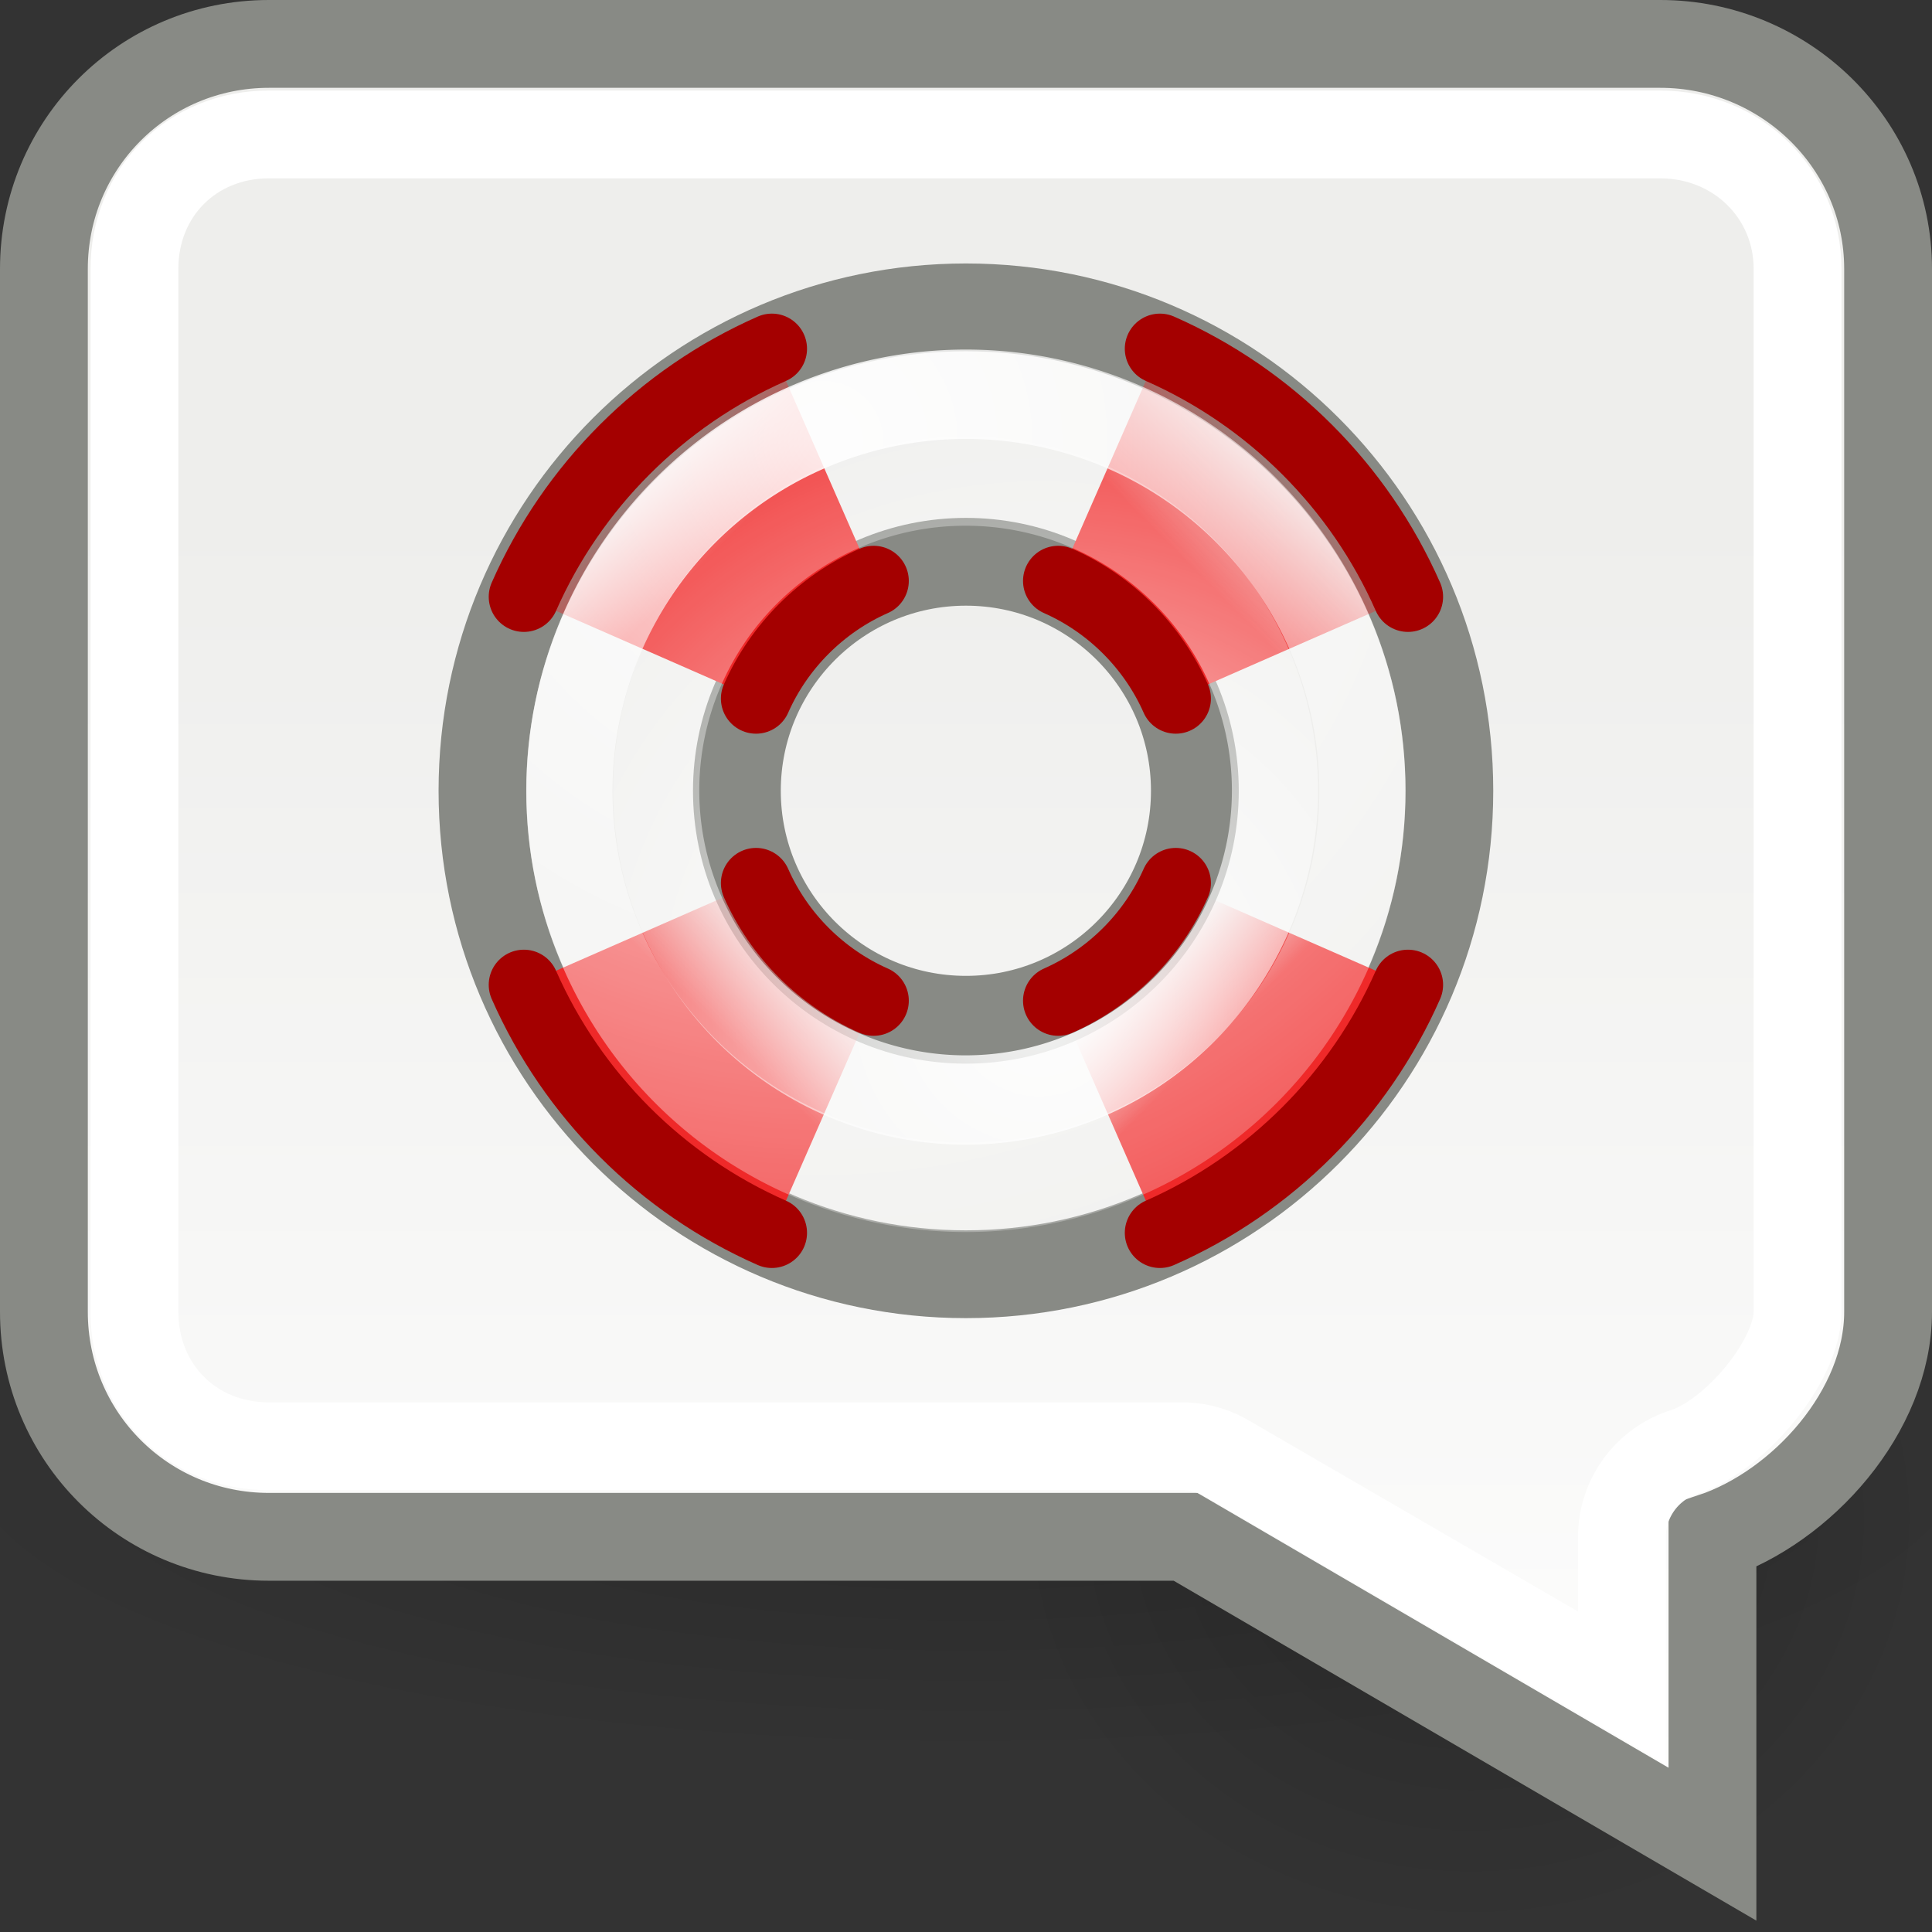 <?xml version="1.0" encoding="UTF-8" standalone="no"?>
<!-- Created with Inkscape (http://www.inkscape.org/) -->
<svg
   xmlns:dc="http://purl.org/dc/elements/1.1/"
   xmlns:cc="http://web.resource.org/cc/"
   xmlns:rdf="http://www.w3.org/1999/02/22-rdf-syntax-ns#"
   xmlns:svg="http://www.w3.org/2000/svg"
   xmlns="http://www.w3.org/2000/svg"
   xmlns:xlink="http://www.w3.org/1999/xlink"
   xmlns:sodipodi="http://sodipodi.sourceforge.net/DTD/sodipodi-0.dtd"
   xmlns:inkscape="http://www.inkscape.org/namespaces/inkscape"
   width="22"
   height="22"
   id="svg2"
   sodipodi:version="0.32"
   inkscape:version="0.45"
   version="1.0"
   sodipodi:docbase="/home/lapo/Icone/svn/gnome-icon-theme/22x22/actions"
   sodipodi:docname="help-contents.svg"
   inkscape:export-filename="/home/lapo/Desktop/shout.png"
   inkscape:export-xdpi="90"
   inkscape:export-ydpi="90"
   inkscape:output_extension="org.inkscape.output.svg.inkscape"
   sodipodi:modified="true">
  <rect width="100%" height="100%" fill="#333333" stroke="none"/>
  <defs
     id="defs4">
    <linearGradient
       inkscape:collect="always"
       id="linearGradient3075">
      <stop
         style="stop-color:black;stop-opacity:1;"
         offset="0"
         id="stop3077" />
      <stop
         style="stop-color:black;stop-opacity:0;"
         offset="1"
         id="stop3079" />
    </linearGradient>
    <linearGradient
       inkscape:collect="always"
       id="linearGradient3100">
      <stop
         style="stop-color:#eeeeec;stop-opacity:1"
         offset="0"
         id="stop3102" />
      <stop
         style="stop-color:white;stop-opacity:1"
         offset="1"
         id="stop3104" />
    </linearGradient>
    <radialGradient
       inkscape:collect="always"
       xlink:href="#linearGradient3075"
       id="radialGradient3081"
       cx="7.219"
       cy="18"
       fx="7.219"
       fy="18"
       r="7.219"
       gradientTransform="matrix(1,0,0,0.554,0,8.026)"
       gradientUnits="userSpaceOnUse" />
    <linearGradient
       inkscape:collect="always"
       xlink:href="#linearGradient3100"
       id="linearGradient5969"
       gradientUnits="userSpaceOnUse"
       gradientTransform="translate(-3,5)"
       x1="6.219"
       y1="0.841"
       x2="6.219"
       y2="17.194" />
    <linearGradient
       inkscape:collect="always"
       id="linearGradient3743">
      <stop
         style="stop-color:white;stop-opacity:1;"
         offset="0"
         id="stop3745" />
      <stop
         style="stop-color:white;stop-opacity:0;"
         offset="1"
         id="stop3747" />
    </linearGradient>
    <linearGradient
       id="linearGradient3735"
       inkscape:collect="always">
      <stop
         id="stop3737"
         offset="0"
         style="stop-color:white;stop-opacity:1;" />
      <stop
         id="stop3739"
         offset="1"
         style="stop-color:white;stop-opacity:0;" />
    </linearGradient>
    <linearGradient
       id="linearGradient3807"
       inkscape:collect="always">
      <stop
         id="stop3809"
         offset="0"
         style="stop-color:#ef2929;stop-opacity:1;" />
      <stop
         id="stop3811"
         offset="1"
         style="stop-color:#ef2929;stop-opacity:0;" />
    </linearGradient>
    <linearGradient
       id="linearGradient3815"
       inkscape:collect="always">
      <stop
         id="stop3817"
         offset="0"
         style="stop-color:#ef2929;stop-opacity:1;" />
      <stop
         id="stop3819"
         offset="1"
         style="stop-color:#ef2929;stop-opacity:0;" />
    </linearGradient>
    <linearGradient
       id="linearGradient3823"
       inkscape:collect="always">
      <stop
         id="stop3825"
         offset="0"
         style="stop-color:#ef2929;stop-opacity:1;" />
      <stop
         id="stop3827"
         offset="1"
         style="stop-color:#ef2929;stop-opacity:0;" />
    </linearGradient>
    <linearGradient
       id="linearGradient3831"
       inkscape:collect="always">
      <stop
         id="stop3833"
         offset="0"
         style="stop-color:#ef2929;stop-opacity:1;" />
      <stop
         id="stop3835"
         offset="1"
         style="stop-color:#ef2929;stop-opacity:0;" />
    </linearGradient>
    <linearGradient
       id="linearGradient3839"
       inkscape:collect="always">
      <stop
         id="stop3841"
         offset="0"
         style="stop-color:white;stop-opacity:1" />
      <stop
         id="stop3843"
         offset="1"
         style="stop-color:#eeeeec;stop-opacity:1" />
    </linearGradient>
    <radialGradient
       inkscape:collect="always"
       xlink:href="#linearGradient3839"
       id="radialGradient6175"
       gradientUnits="userSpaceOnUse"
       gradientTransform="matrix(0.419,0,0,0.296,23.394,4.104)"
       cx="11"
       cy="13.481"
       fx="11"
       fy="13.481"
       r="10" />
    <linearGradient
       inkscape:collect="always"
       xlink:href="#linearGradient3807"
       id="linearGradient6177"
       gradientUnits="userSpaceOnUse"
       gradientTransform="matrix(0.789,0,0,0.789,-0.684,-2.684)"
       x1="6.055"
       y1="6.312"
       x2="4.483"
       y2="4.74" />
    <linearGradient
       inkscape:collect="always"
       xlink:href="#linearGradient3831"
       id="linearGradient6179"
       gradientUnits="userSpaceOnUse"
       gradientTransform="matrix(0.789,0,0,0.789,-0.684,-2.684)"
       x1="6.43"
       y1="15.967"
       x2="8.122"
       y2="14.275" />
    <linearGradient
       inkscape:collect="always"
       xlink:href="#linearGradient3815"
       id="linearGradient6181"
       gradientUnits="userSpaceOnUse"
       gradientTransform="matrix(0.789,0,0,0.789,-0.684,-2.684)"
       x1="15.291"
       y1="6.444"
       x2="17.417"
       y2="4.318" />
    <linearGradient
       inkscape:collect="always"
       xlink:href="#linearGradient3823"
       id="linearGradient6183"
       gradientUnits="userSpaceOnUse"
       gradientTransform="matrix(0.789,0,0,0.789,-0.684,-2.684)"
       x1="15.822"
       y1="15.99"
       x2="14.372"
       y2="14.54" />
    <radialGradient
       inkscape:collect="always"
       xlink:href="#linearGradient3743"
       id="radialGradient6185"
       gradientUnits="userSpaceOnUse"
       gradientTransform="matrix(2.724,0,0,2.633,-13.56,-4.831)"
       cx="7.593"
       cy="3.155"
       fx="7.593"
       fy="3.155"
       r="8.462" />
    <radialGradient
       inkscape:collect="always"
       xlink:href="#linearGradient3735"
       id="radialGradient6187"
       gradientUnits="userSpaceOnUse"
       gradientTransform="matrix(2.21,0,0,2.139,-12.102,-18.821)"
       cx="10.864"
       cy="16.149"
       fx="10.864"
       fy="16.149"
       r="8.714" />
    <radialGradient
       inkscape:collect="always"
       xlink:href="#linearGradient3075"
       id="radialGradient7168"
       gradientUnits="userSpaceOnUse"
       gradientTransform="matrix(1,0,0,0.554,0,8.026)"
       cx="7.219"
       cy="18"
       fx="7.219"
       fy="18"
       r="7.219" />
  </defs>
  <sodipodi:namedview
     id="base"
     pagecolor="white"
     bordercolor="#afafaf"
     borderopacity="1"
     inkscape:pageopacity="1"
     inkscape:pageshadow="2"
     inkscape:zoom="1"
     inkscape:cx="20.48613"
     inkscape:cy="7.2546812"
     inkscape:document-units="px"
     inkscape:current-layer="layer1"
     width="22px"
     height="22px"
     gridspacingx="0.5px"
     gridspacingy="0.5px"
     inkscape:showpageshadow="false"
     borderlayer="false"
     gridempspacing="2"
     inkscape:window-width="1084"
     inkscape:window-height="797"
     inkscape:window-x="153"
     inkscape:window-y="172"
     showgrid="false"
     showborder="false"
     inkscape:grid-points="true"
     inkscape:guide-bbox="true"
     showguides="true" />
  <g
     inkscape:label="Livello 1"
     inkscape:groupmode="layer"
     id="layer1">
    <path
       sodipodi:type="arc"
       style="opacity:0.2;fill:url(#radialGradient7168);fill-opacity:1;stroke:none;stroke-width:2;stroke-linecap:round;stroke-linejoin:round;stroke-miterlimit:4;stroke-dasharray:none;stroke-dashoffset:0;stroke-opacity:1"
       id="path7166"
       sodipodi:cx="7.21875"
       sodipodi:cy="18"
       sodipodi:rx="7.21875"
       sodipodi:ry="4"
       d="M 14.438 18 A 7.219 4 0 1 1  0,18 A 7.219 4 0 1 1  14.438 18 z"
       transform="matrix(1.662,0,0,0.875,-1,0.75)" />
    <path
       sodipodi:type="arc"
       style="opacity:0.2;fill:url(#radialGradient3081);fill-opacity:1;stroke:none;stroke-width:2;stroke-linecap:round;stroke-linejoin:round;stroke-miterlimit:4;stroke-dasharray:none;stroke-dashoffset:0;stroke-opacity:1"
       id="path3073"
       sodipodi:cx="7.21875"
       sodipodi:cy="18"
       sodipodi:rx="7.21875"
       sodipodi:ry="4"
       d="M 14.438 18 A 7.219 4 0 1 1  0,18 A 7.219 4 0 1 1  14.438 18 z"
       transform="matrix(0.727,0,0,1.18,11.5,-3.953)" />
    <path
       sodipodi:nodetypes="ccccccccccc"
       style="fill:url(#linearGradient5969);fill-opacity:1;fill-rule:evenodd;stroke:#888a85;stroke-width:1px;stroke-linecap:butt;stroke-linejoin:miter;stroke-opacity:1"
       d="M 3.062,0.5 C 1.642,0.5 0.5,1.642 0.5,3.062 L 0.5,14.938 C 0.5,16.358 1.642,17.5 3.062,17.5 L 13.5,17.5 L 19.5,21 L 19.5,17.5 C 20.517,17.16 21.5,16.072 21.5,14.938 L 21.5,3.062 C 21.5,1.642 20.326,0.5 18.906,0.5 L 3.062,0.5 z "
       id="path2091" />
    <g
       id="g2097"
       transform="translate(28,155)" />
    <g
       transform="matrix(0.734,0,0,0.734,5.127,4.601)"
       id="g7180"
       inkscape:label="Livello 1">
      <path
         id="path7182"
         d="M 8,-1.5 C 3.86,-1.5 0.5,1.86 0.5,6 C 0.5,10.14 3.86,13.5 8,13.5 C 12.14,13.5 15.5,10.14 15.5,6 C 15.5,1.86 12.14,-1.5 8,-1.5 z M 8,2.447 C 9.961,2.447 11.552,4.039 11.552,6 C 11.552,7.961 9.961,9.552 8,9.552 C 6.039,9.552 4.447,7.961 4.447,6 C 4.447,4.039 6.039,2.447 8,2.447 z "
         style="fill:url(#radialGradient6175);fill-opacity:1;stroke:#888a85;stroke-width:1.362;stroke-linecap:round;stroke-linejoin:round;stroke-miterlimit:4;stroke-dasharray:none;stroke-dashoffset:1.2;stroke-opacity:1" />
      <path
         id="path7184"
         d="M 4.99,-0.858 C 3.276,-0.103 1.897,1.276 1.142,2.99 L 4.744,4.569 C 5.101,3.76 5.76,3.101 6.569,2.744 L 4.99,-0.858 z "
         style="fill:url(#linearGradient6177);fill-opacity:1;fill-rule:evenodd;stroke:none;stroke-width:1px;stroke-linecap:butt;stroke-linejoin:miter;stroke-opacity:1" />
      <path
         id="path7186"
         d="M 4.744,7.431 L 1.142,9.01 C 1.897,10.724 3.276,12.103 4.99,12.858 L 6.569,9.256 C 5.76,8.899 5.101,8.24 4.744,7.431 z "
         style="fill:url(#linearGradient6179);fill-opacity:1;stroke:none;stroke-width:1;stroke-linecap:round;stroke-linejoin:miter;stroke-miterlimit:4;stroke-dasharray:none;stroke-dashoffset:1.2;stroke-opacity:1" />
      <path
         id="path7188"
         d="M 11.01,-0.858 L 9.431,2.744 C 10.24,3.101 10.899,3.76 11.256,4.569 L 14.858,2.99 C 14.103,1.276 12.724,-0.103 11.01,-0.858 z "
         style="fill:url(#linearGradient6181);fill-opacity:1;fill-rule:evenodd;stroke:none;stroke-width:1px;stroke-linecap:butt;stroke-linejoin:miter;stroke-opacity:1" />
      <path
         id="path7190"
         d="M 11.256,7.431 C 10.899,8.24 10.24,8.899 9.431,9.256 L 11.01,12.858 C 12.724,12.103 14.103,10.724 14.858,9.01 L 11.256,7.431 z "
         style="fill:url(#linearGradient6183);fill-opacity:1;fill-rule:evenodd;stroke:none;stroke-width:1px;stroke-linecap:butt;stroke-linejoin:miter;stroke-opacity:1" />
      <path
         sodipodi:nodetypes="cccc"
         id="path7192"
         d="M 4.744,4.569 C 5.101,3.76 5.76,3.101 6.569,2.744 M 4.99,-0.858 C 3.276,-0.103 1.897,1.276 1.142,2.99"
         style="fill:none;fill-rule:evenodd;stroke:#a40000;stroke-width:1.09;stroke-linecap:round;stroke-linejoin:miter;stroke-miterlimit:4;stroke-dasharray:none;stroke-opacity:1" />
      <path
         sodipodi:nodetypes="cccc"
         id="path7194"
         d="M 14.858,2.99 C 14.103,1.276 12.724,-0.103 11.01,-0.858 M 9.431,2.744 C 10.24,3.101 10.899,3.76 11.256,4.569"
         style="fill:none;fill-rule:evenodd;stroke:#a40000;stroke-width:1.09;stroke-linecap:round;stroke-linejoin:miter;stroke-miterlimit:4;stroke-dasharray:none;stroke-opacity:1" />
      <path
         sodipodi:nodetypes="cccc"
         id="path7196"
         d="M 11.256,7.431 C 10.899,8.24 10.24,8.899 9.431,9.256 M 11.01,12.858 C 12.724,12.103 14.103,10.724 14.858,9.01"
         style="fill:none;fill-rule:evenodd;stroke:#a40000;stroke-width:1.09;stroke-linecap:round;stroke-linejoin:miter;stroke-miterlimit:4;stroke-dasharray:none;stroke-opacity:1" />
      <path
         sodipodi:nodetypes="cccc"
         id="path7198"
         d="M 6.569,9.256 C 5.76,8.899 5.101,8.24 4.744,7.431 M 1.142,9.01 C 1.897,10.724 3.276,12.103 4.99,12.858"
         style="fill:none;fill-opacity:1;stroke:#a40000;stroke-width:1.09;stroke-linecap:round;stroke-linejoin:miter;stroke-miterlimit:4;stroke-dasharray:none;stroke-dashoffset:1.2;stroke-opacity:1" />
      <path
         transform="matrix(0.769,0,0,0.797,0.31,-2.194)"
         d="M 18 10.281 A 8 7.719 0 1 1  2,10.281 A 8 7.719 0 1 1  18 10.281 z"
         sodipodi:ry="7.71875"
         sodipodi:rx="8"
         sodipodi:cy="10.28125"
         sodipodi:cx="10"
         id="path2850"
         style="opacity:0.9;fill:none;fill-opacity:1;stroke:url(#radialGradient6185);stroke-width:1.74;stroke-linecap:round;stroke-linejoin:miter;stroke-miterlimit:4;stroke-dasharray:none;stroke-dashoffset:1.2;stroke-opacity:1"
         sodipodi:type="arc" />
      <path
         transform="matrix(0.6,0,0,0.622,1.995,-0.399)"
         d="M 18 10.281 A 8 7.719 0 1 1  2,10.281 A 8 7.719 0 1 1  18 10.281 z"
         sodipodi:ry="7.71875"
         sodipodi:rx="8"
         sodipodi:cy="10.28125"
         sodipodi:cx="10"
         id="path7201"
         style="opacity:0.9;fill:none;fill-opacity:1;stroke:url(#radialGradient6187);stroke-width:2.228;stroke-linecap:round;stroke-linejoin:miter;stroke-miterlimit:4;stroke-dasharray:none;stroke-dashoffset:1.2;stroke-opacity:1"
         sodipodi:type="arc" />
    </g>
    <path
       sodipodi:type="inkscape:offset"
       inkscape:radius="-1.016466"
       inkscape:original="M 3.0625 0.5 C 1.642453 0.5 0.5 1.64245 0.5 3.0625 L 0.5 14.9375 C 0.5 16.35755 1.642453 17.5 3.0625 17.5 L 13.5 17.5 L 19.5 21 L 19.5 17.5 C 20.517244 17.16049 21.5 16.07177 21.5 14.9375 L 21.5 3.0625 C 21.5 1.64245 20.326297 0.5 18.90625 0.5 L 3.0625 0.5 z "
       style="fill:none;fill-opacity:1;fill-rule:evenodd;stroke:#ffffff;stroke-width:1px;stroke-linecap:butt;stroke-linejoin:miter;stroke-opacity:1"
       id="path6193"
       d="M 3.062,1.531 C 2.188,1.531 1.531,2.188 1.531,3.062 L 1.531,14.938 C 1.531,15.812 2.188,16.469 3.062,16.469 L 13.5,16.469 C 13.677,16.476 13.85,16.53 14,16.625 L 18.469,19.219 L 18.469,17.5 C 18.47,17.054 18.762,16.662 19.188,16.531 C 19.772,16.336 20.469,15.485 20.469,14.938 L 20.469,3.062 C 20.469,2.203 19.781,1.531 18.906,1.531 L 3.062,1.531 z " />
  </g>
</svg>
